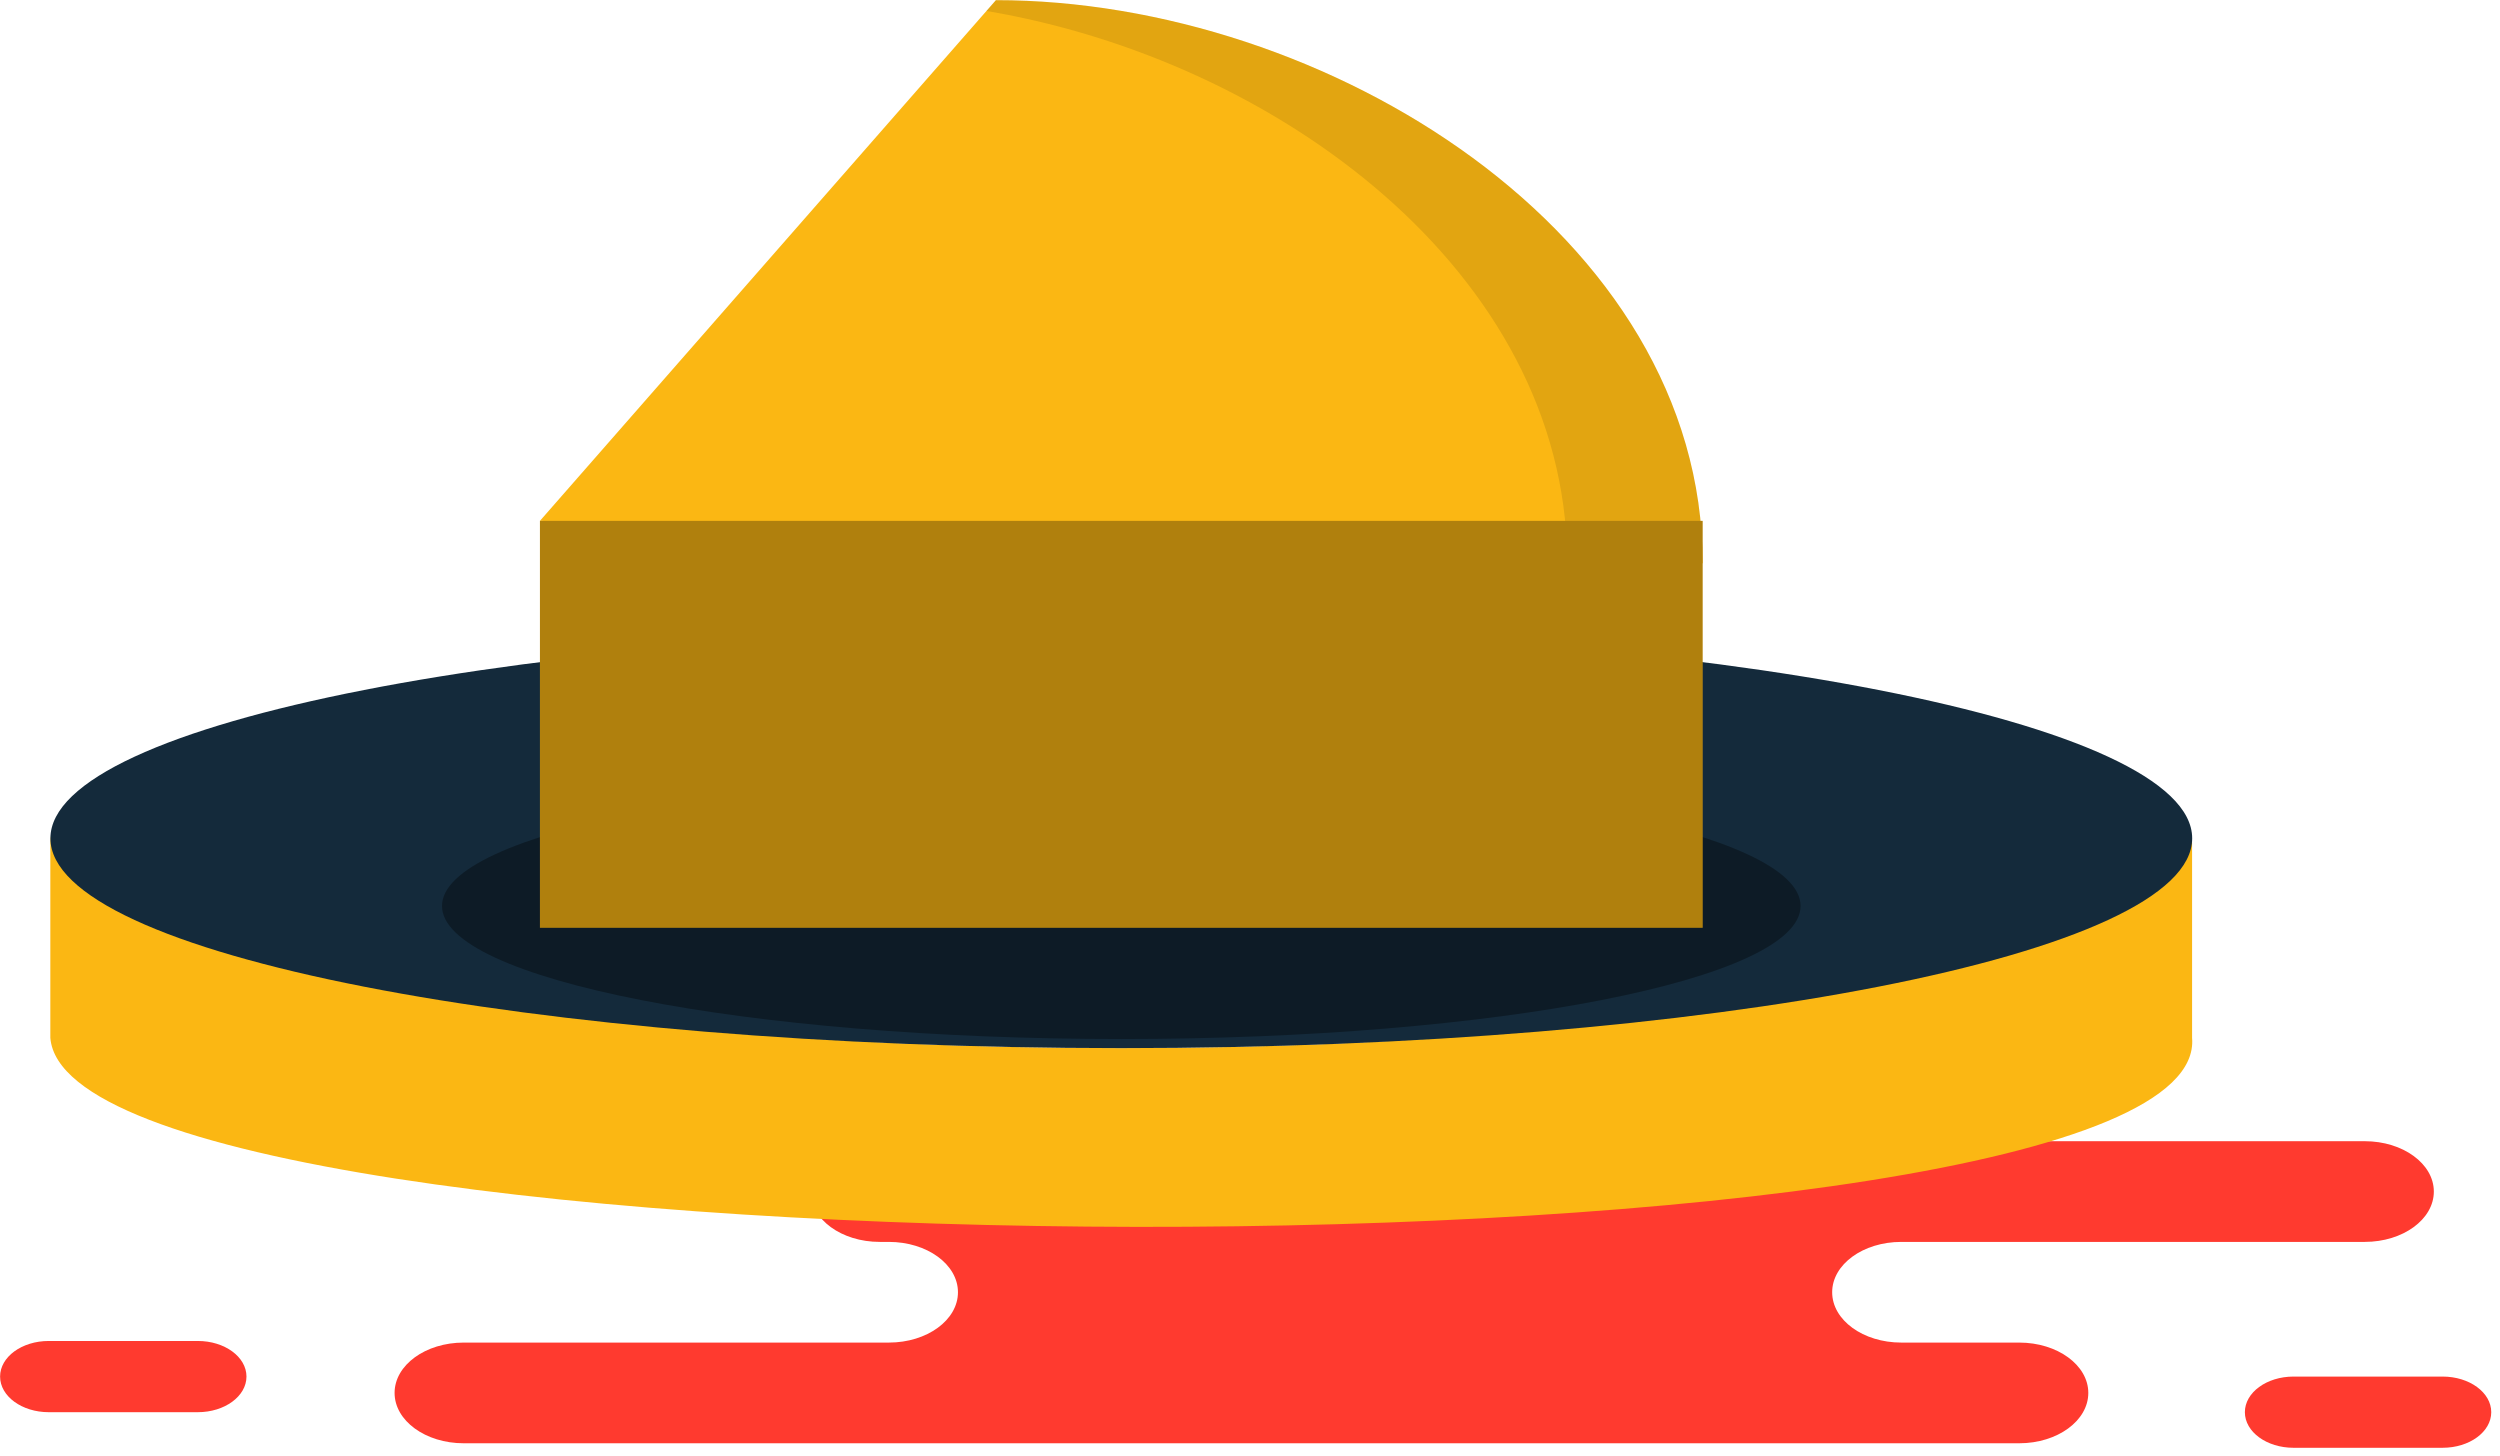 <svg xmlns="http://www.w3.org/2000/svg" xmlns:xlink="http://www.w3.org/1999/xlink" preserveAspectRatio="xMidYMid" width="218" height="127" viewBox="0 0 218 127">
  <defs>
    <style>

      .cls-3 {
        fill: #ff3a2f;
      }

      .cls-6 {
        fill: #fbb713;
      }

      .cls-7 {
        fill: #142a3b;
      }

      .cls-8 {
        fill: #000000;
        opacity: 0.35;
      }

      .cls-10 {
        fill: #000000;
        opacity: 0.1;
      }

      .cls-12 {
        fill: #000000;
        opacity: 0.3;
      }
    </style>
  </defs>
  <g id="group-88svg">
    <path d="M93.959,99.513 C93.959,99.513 76.709,99.513 76.709,99.513 C73.383,99.513 70.687,101.480 70.687,103.904 C70.687,106.329 73.383,108.294 76.709,108.294 C76.709,108.294 77.512,108.294 77.512,108.294 C80.838,108.294 83.534,110.259 83.534,112.683 C83.534,115.108 80.838,117.073 77.512,117.073 C77.512,117.073 40.430,117.073 40.430,117.073 C37.104,117.073 34.408,119.038 34.408,121.462 C34.408,123.888 37.104,125.853 40.430,125.853 C40.430,125.853 84.993,125.853 84.993,125.853 C84.993,125.853 176.079,125.853 176.079,125.853 C179.405,125.853 182.100,123.888 182.100,121.462 C182.100,119.038 179.405,117.073 176.079,117.073 C176.079,117.073 165.787,117.073 165.787,117.073 C162.461,117.073 159.765,115.108 159.765,112.683 C159.765,110.259 162.461,108.294 165.787,108.294 C165.787,108.294 206.208,108.294 206.208,108.294 C209.533,108.294 212.230,106.329 212.230,103.904 C212.230,101.480 209.533,99.513 206.208,99.513 C206.208,99.513 203.191,99.513 203.191,99.513 C203.191,99.513 93.959,99.513 93.959,99.513 Z" id="path-1" class="cls-3" fill-rule="evenodd"/>
    <path d="M199.995,126.247 C197.652,126.247 195.753,124.858 195.753,123.143 C195.753,121.427 197.652,120.037 199.995,120.037 C199.995,120.037 212.994,120.037 212.994,120.037 C215.338,120.037 217.237,121.427 217.237,123.143 C217.237,124.858 215.338,126.247 212.994,126.247 C212.994,126.247 199.995,126.247 199.995,126.247 Z" id="path-2" class="cls-3" fill-rule="evenodd"/>
    <path d="M4.250,123.143 C1.907,123.143 0.008,121.752 0.008,120.037 C0.008,118.322 1.907,116.933 4.250,116.933 C4.250,116.933 17.250,116.933 17.250,116.933 C19.593,116.933 21.492,118.322 21.492,120.037 C21.492,121.752 19.593,123.143 17.250,123.143 C17.250,123.143 4.250,123.143 4.250,123.143 Z" id="path-3" class="cls-3" fill-rule="evenodd"/>
    <path d="M97.769,54.810 C46.197,54.810 4.389,63.201 4.389,73.551 C4.389,73.551 4.389,90.502 4.389,90.502 C6.152,112.196 193.037,112.758 191.150,90.502 C191.150,90.502 191.150,73.551 191.150,73.551 C191.150,63.201 149.342,54.810 97.769,54.810 ZM97.769,91.397 C48.663,91.397 8.854,83.407 8.854,73.551 C8.854,63.695 48.663,55.707 97.769,55.707 C146.876,55.707 186.685,63.695 186.685,73.551 C186.685,83.407 146.876,91.397 97.769,91.397 Z" id="path-4" class="cls-6" fill-rule="evenodd"/>
    <path d="M191.158,73.103 C191.158,83.206 149.350,91.397 97.777,91.397 C46.204,91.397 4.396,83.206 4.396,73.103 C4.396,63.000 46.204,54.810 97.777,54.810 C149.350,54.810 191.158,63.000 191.158,73.103 Z" id="path-5" class="cls-7" fill-rule="evenodd"/>
    <path d="M157.012,79.001 C157.012,85.409 130.491,90.604 97.777,90.604 C65.062,90.604 38.542,85.409 38.542,79.001 C38.542,72.591 65.062,67.396 97.777,67.396 C130.491,67.396 157.012,72.591 157.012,79.001 Z" id="path-6" class="cls-8" fill-rule="evenodd"/>
    <path d="M86.843,0.014 C115.604,0.014 148.470,20.356 148.470,49.116 C148.470,49.116 47.083,45.418 47.083,45.418 C47.083,45.418 86.843,0.014 86.843,0.014 Z" id="path-7" class="cls-6" fill-rule="evenodd"/>
    <path d="M136.660,48.685 C136.660,48.685 148.470,49.116 148.470,49.116 C148.470,20.356 115.604,0.014 86.843,0.014 C86.843,0.014 86.018,0.956 86.018,0.956 C111.407,5.239 136.373,23.761 136.660,48.685 Z" id="path-8" class="cls-10" fill-rule="evenodd"/>
    <path d="M148.470,80.896 C148.470,80.896 47.083,80.896 47.083,80.896 C47.083,80.896 47.083,45.418 47.083,45.418 C47.083,45.418 148.470,45.418 148.470,45.418 C148.470,45.418 148.470,80.896 148.470,80.896 Z" id="path-9" class="cls-6" fill-rule="evenodd"/>
    <path d="M148.470,80.896 C148.470,80.896 47.083,80.896 47.083,80.896 C47.083,80.896 47.083,45.418 47.083,45.418 C47.083,45.418 148.470,45.418 148.470,45.418 C148.470,45.418 148.470,80.896 148.470,80.896 Z" id="path-10" class="cls-12" fill-rule="evenodd"/>
  </g>
</svg>
